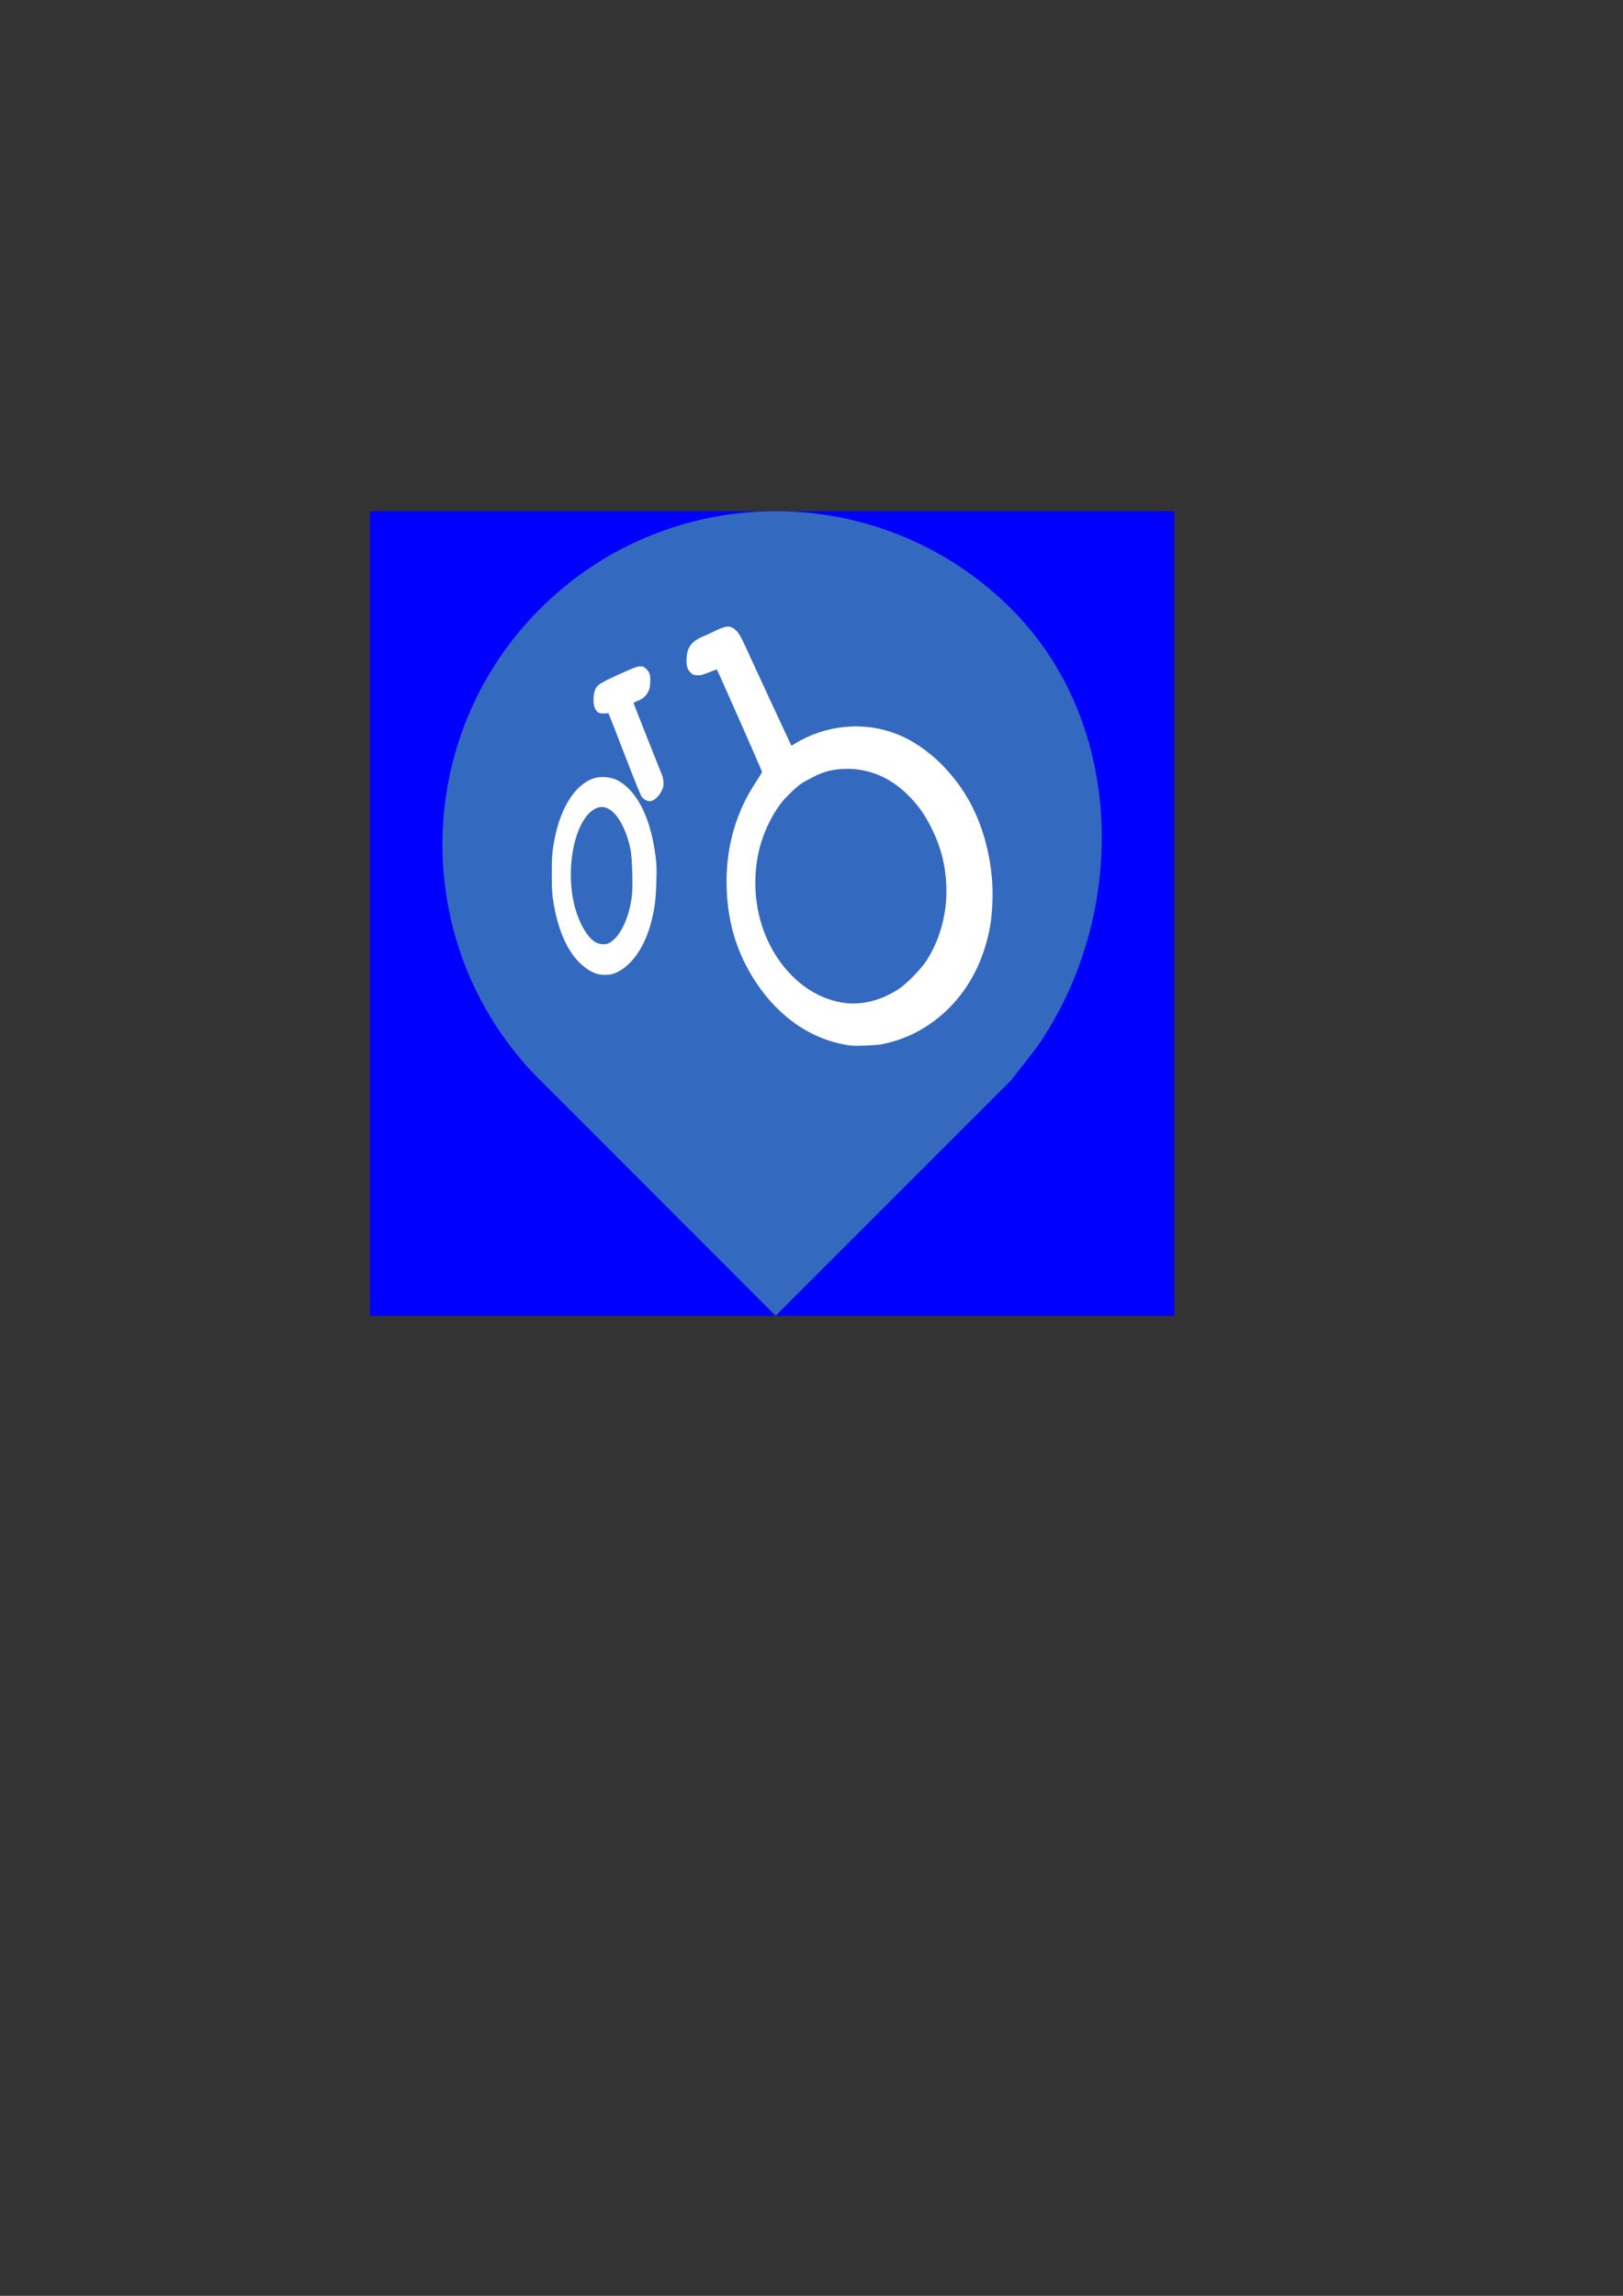 <?xml version="1.0" encoding="UTF-8" standalone="no"?>
<!-- Created with Inkscape (http://www.inkscape.org/) -->

<svg
   xmlns:dc="http://purl.org/dc/elements/1.1/"
   xmlns:cc="http://creativecommons.org/ns#"
   xmlns:rdf="http://www.w3.org/1999/02/22-rdf-syntax-ns#"
   xmlns:svg="http://www.w3.org/2000/svg"
   xmlns="http://www.w3.org/2000/svg"
   xmlns:sodipodi="http://sodipodi.sourceforge.net/DTD/sodipodi-0.dtd"
   xmlns:inkscape="http://www.inkscape.org/namespaces/inkscape"
   width="210mm"
   height="297mm"
   viewBox="0 0 744.094 1052.362"
   id="svg4146"
   version="1.1"
   inkscape:version="0.91 r13725"
   sodipodi:docname="logo.svg">
  <rect x="0" y="0" width="744.094" height="1052.362" fill="#333333" stroke="none"/>
  <defs
     id="defs4148" />
  <sodipodi:namedview
     id="base"
     pagecolor="#ffffff"
     bordercolor="#666666"
     borderopacity="1.0"
     inkscape:pageopacity="0.0"
     inkscape:pageshadow="2"
     inkscape:zoom="1"
     inkscape:cx="214.34306"
     inkscape:cy="730.38851"
     inkscape:document-units="px"
     inkscape:current-layer="layer2"
     showgrid="false"
     inkscape:window-width="1538"
     inkscape:window-height="883"
     inkscape:window-x="166"
     inkscape:window-y="104"
     inkscape:window-maximized="0" />
  <g
     inkscape:label="Calque 1"
     inkscape:groupmode="layer"
     id="layer1"
     style="opacity:0.4" />
  <g
     inkscape:groupmode="layer"
     id="layer3"
     inkscape:label="Calque 3">
    <rect
       style="fill:#0000ff;fill-rule:evenodd;stroke:none;stroke-width:1.039px;stroke-linecap:butt;stroke-linejoin:miter;stroke-opacity:1"
       id="rect3340"
       width="368.802"
       height="368.802"
       x="169.593"
       y="234.338" />
  </g>
  <g
     inkscape:groupmode="layer"
     id="layer2"
     inkscape:label="Calque 2">
    <path
       style="fill:#3469c0;fill-opacity:1;stroke:none;stroke-width:57.053;stroke-opacity:1"
       d="m 355.614,234.338 c 39.094,0 78.19,14.914 108.02,44.743 53.129,53.133 53.258,141.352 11.747,200.916 L 463.634,495.12 355.614,603.14 244.841,492.297 c -56.89,-59.848 -55.971,-154.49 2.753,-213.215 29.829,-29.829 68.924,-44.743 108.019,-44.743 z"
       id="path4158"
       inkscape:connector-curvature="0"
       sodipodi:nodetypes="sssss"
       inkscape:export-filename="C:\Users\John\Documents\GitHubVisualStudio\PublicBikes\EasyBike\EasyBike.Droid\Resources\drawable-ldpi\stationGreen.png"
       inkscape:export-xdpi="67.5"
       inkscape:export-ydpi="67.5" />
    <g
       id="g4303"
       style="fill:#ffffff;fill-opacity:1;stroke:#000000;stroke-opacity:1"
       transform="matrix(0.327,0,0,0.327,259.639,88.342)">
      <path
         style="fill:#ffffff;fill-opacity:1;stroke:none;stroke-opacity:1"
         d="m 442.174,1193.696 c 66.456,-12.885 120.809,-62.656 143.34,-131.257 7.845,-23.885 11.121,-43.087 11.996,-70.312 1.315,-40.916 -7.087,-84.224 -23.537,-121.327 -23.011,-51.899 -66.791,-95.604 -113.049,-112.855 -46.01,-17.159 -98.076,-11.708 -141.289,14.791 l -3.945,2.419 -1.362,-2.633 c -2.04,-3.945 -49.465,-106.264 -60.677,-130.909 -7.464,-16.407 -10.745,-22.557 -13.951,-26.15 -8.064,-9.037 -13.866,-9.495 -28.716,-2.27 -5.619,2.734 -14.16,6.636 -18.979,8.672 -16.413,6.932 -22.735,15.327 -23.425,31.107 -0.453,10.366 0.961,15.114 5.939,19.939 2.771,2.686 4.068,3.217 8.66,3.548 4.749,0.342 6.736,-0.146 16.459,-4.038 6.082,-2.435 11.233,-4.251 11.448,-4.037 1.047,1.047 63.276,142.052 63.276,143.378 0,0.842 -3.631,6.965 -8.069,13.605 -27.447,41.072 -41.619,88.642 -41.619,139.703 0,53.749 13.296,99.543 41.128,141.657 33.475,50.651 80.635,82.052 133.247,88.721 7.103,0.9 35.372,-0.247 43.125,-1.75 z m -49.776,-57.699 c -37.419,-4.138 -72.288,-27.126 -96.584,-63.672 -27.26,-41.005 -37.06,-93.464 -26.98,-144.417 5.797,-29.303 21.755,-62.065 38.982,-80.031 10.905,-11.373 20.812,-19.764 27.013,-22.882 2.062,-1.037 7.018,-3.643 11.012,-5.791 15.08,-8.111 29.939,-11.661 48.519,-11.594 30.704,0.112 58.885,11.994 82.753,34.893 15.604,14.97 26.249,29.944 36.387,51.186 12.206,25.576 18.149,49.551 19.288,77.812 1.523,37.805 -8.78,76.123 -28.478,105.911 -7.558,11.43 -27.319,31.569 -37.762,38.485 -23.56,15.603 -50.003,22.77 -74.151,20.099 z M 71.126,1092.704 c 21.499,-10.25 39.361,-36.651 48.087,-71.076 4.744,-18.716 6.222,-30.226 6.976,-54.345 0.608,-19.45 0.464,-24.979 -0.943,-36.094 -6.689,-52.857 -23.994,-89.266 -50.264,-105.757 -10.21,-6.409 -25.557,-8.211 -37.028,-4.346 -25.013,8.426 -45.467,39.962 -54.084,83.384 -3.705,18.671 -4.332,26.147 -4.283,51.094 0.039,20.284 0.392,26.578 2.099,37.5 7.161,45.818 23.5,78.662 47.18,94.842 9.639,6.586 17.169,8.917 27.26,8.44 6.922,-0.327 9.214,-0.884 15,-3.642 z m -28.827,-41.387 c -12.524,-5.832 -25.666,-28.947 -31.788,-55.909 -10.282,-45.287 -1.099,-101.407 20.344,-124.33 11.913,-12.735 24.098,-13.369 35.613,-1.853 10.529,10.528 19.204,29.608 23.701,52.12 1.913,9.578 3.224,46.639 2.131,60.215 -2.126,26.388 -12.42,52.966 -25.113,64.839 -2.607,2.438 -6.193,5.041 -7.971,5.783 -4.814,2.011 -11.47,1.671 -16.917,-0.866 z M 120.915,852.033 c 3.875,-1.473 9.064,-6.678 11.661,-11.697 2.114,-4.085 4.903,-7.887 3.297,-16.847 l -0.73,-4.8 -20.391,-51.146 c -11.215,-28.13 -20.391,-51.598 -20.391,-52.151 0,-0.553 2.47,-1.929 5.488,-3.058 7.12,-2.663 11.271,-6.166 14.66,-12.374 2.328,-4.263 2.799,-6.313 3.123,-13.588 0.463,-10.41 -0.545,-13.822 -5.518,-18.679 -3.422,-3.342 -4.243,-3.691 -8.657,-3.687 -4.22,0.004 -8.22,1.518 -29.717,11.25 -28.134,12.736 -31.527,15.118 -34.16,23.985 -2.042,6.876 -1.89,18.115 0.309,22.959 2.838,6.248 5.988,8.1 13.155,7.735 l 6.054,-0.308 6.346,15.938 c 3.49,8.766 13.543,34.693 22.34,57.617 9.099,23.713 16.894,42.66 18.083,43.953 4.772,5.192 9.893,6.859 15.049,4.899 z"
         id="path4305"
         inkscape:connector-curvature="0"
         sodipodi:nodetypes="sssssscssssssssssssssssssssssssssssssssssssssscsssssssccscsccsssssscsssscssscc" />
    </g>
  </g>
</svg>
